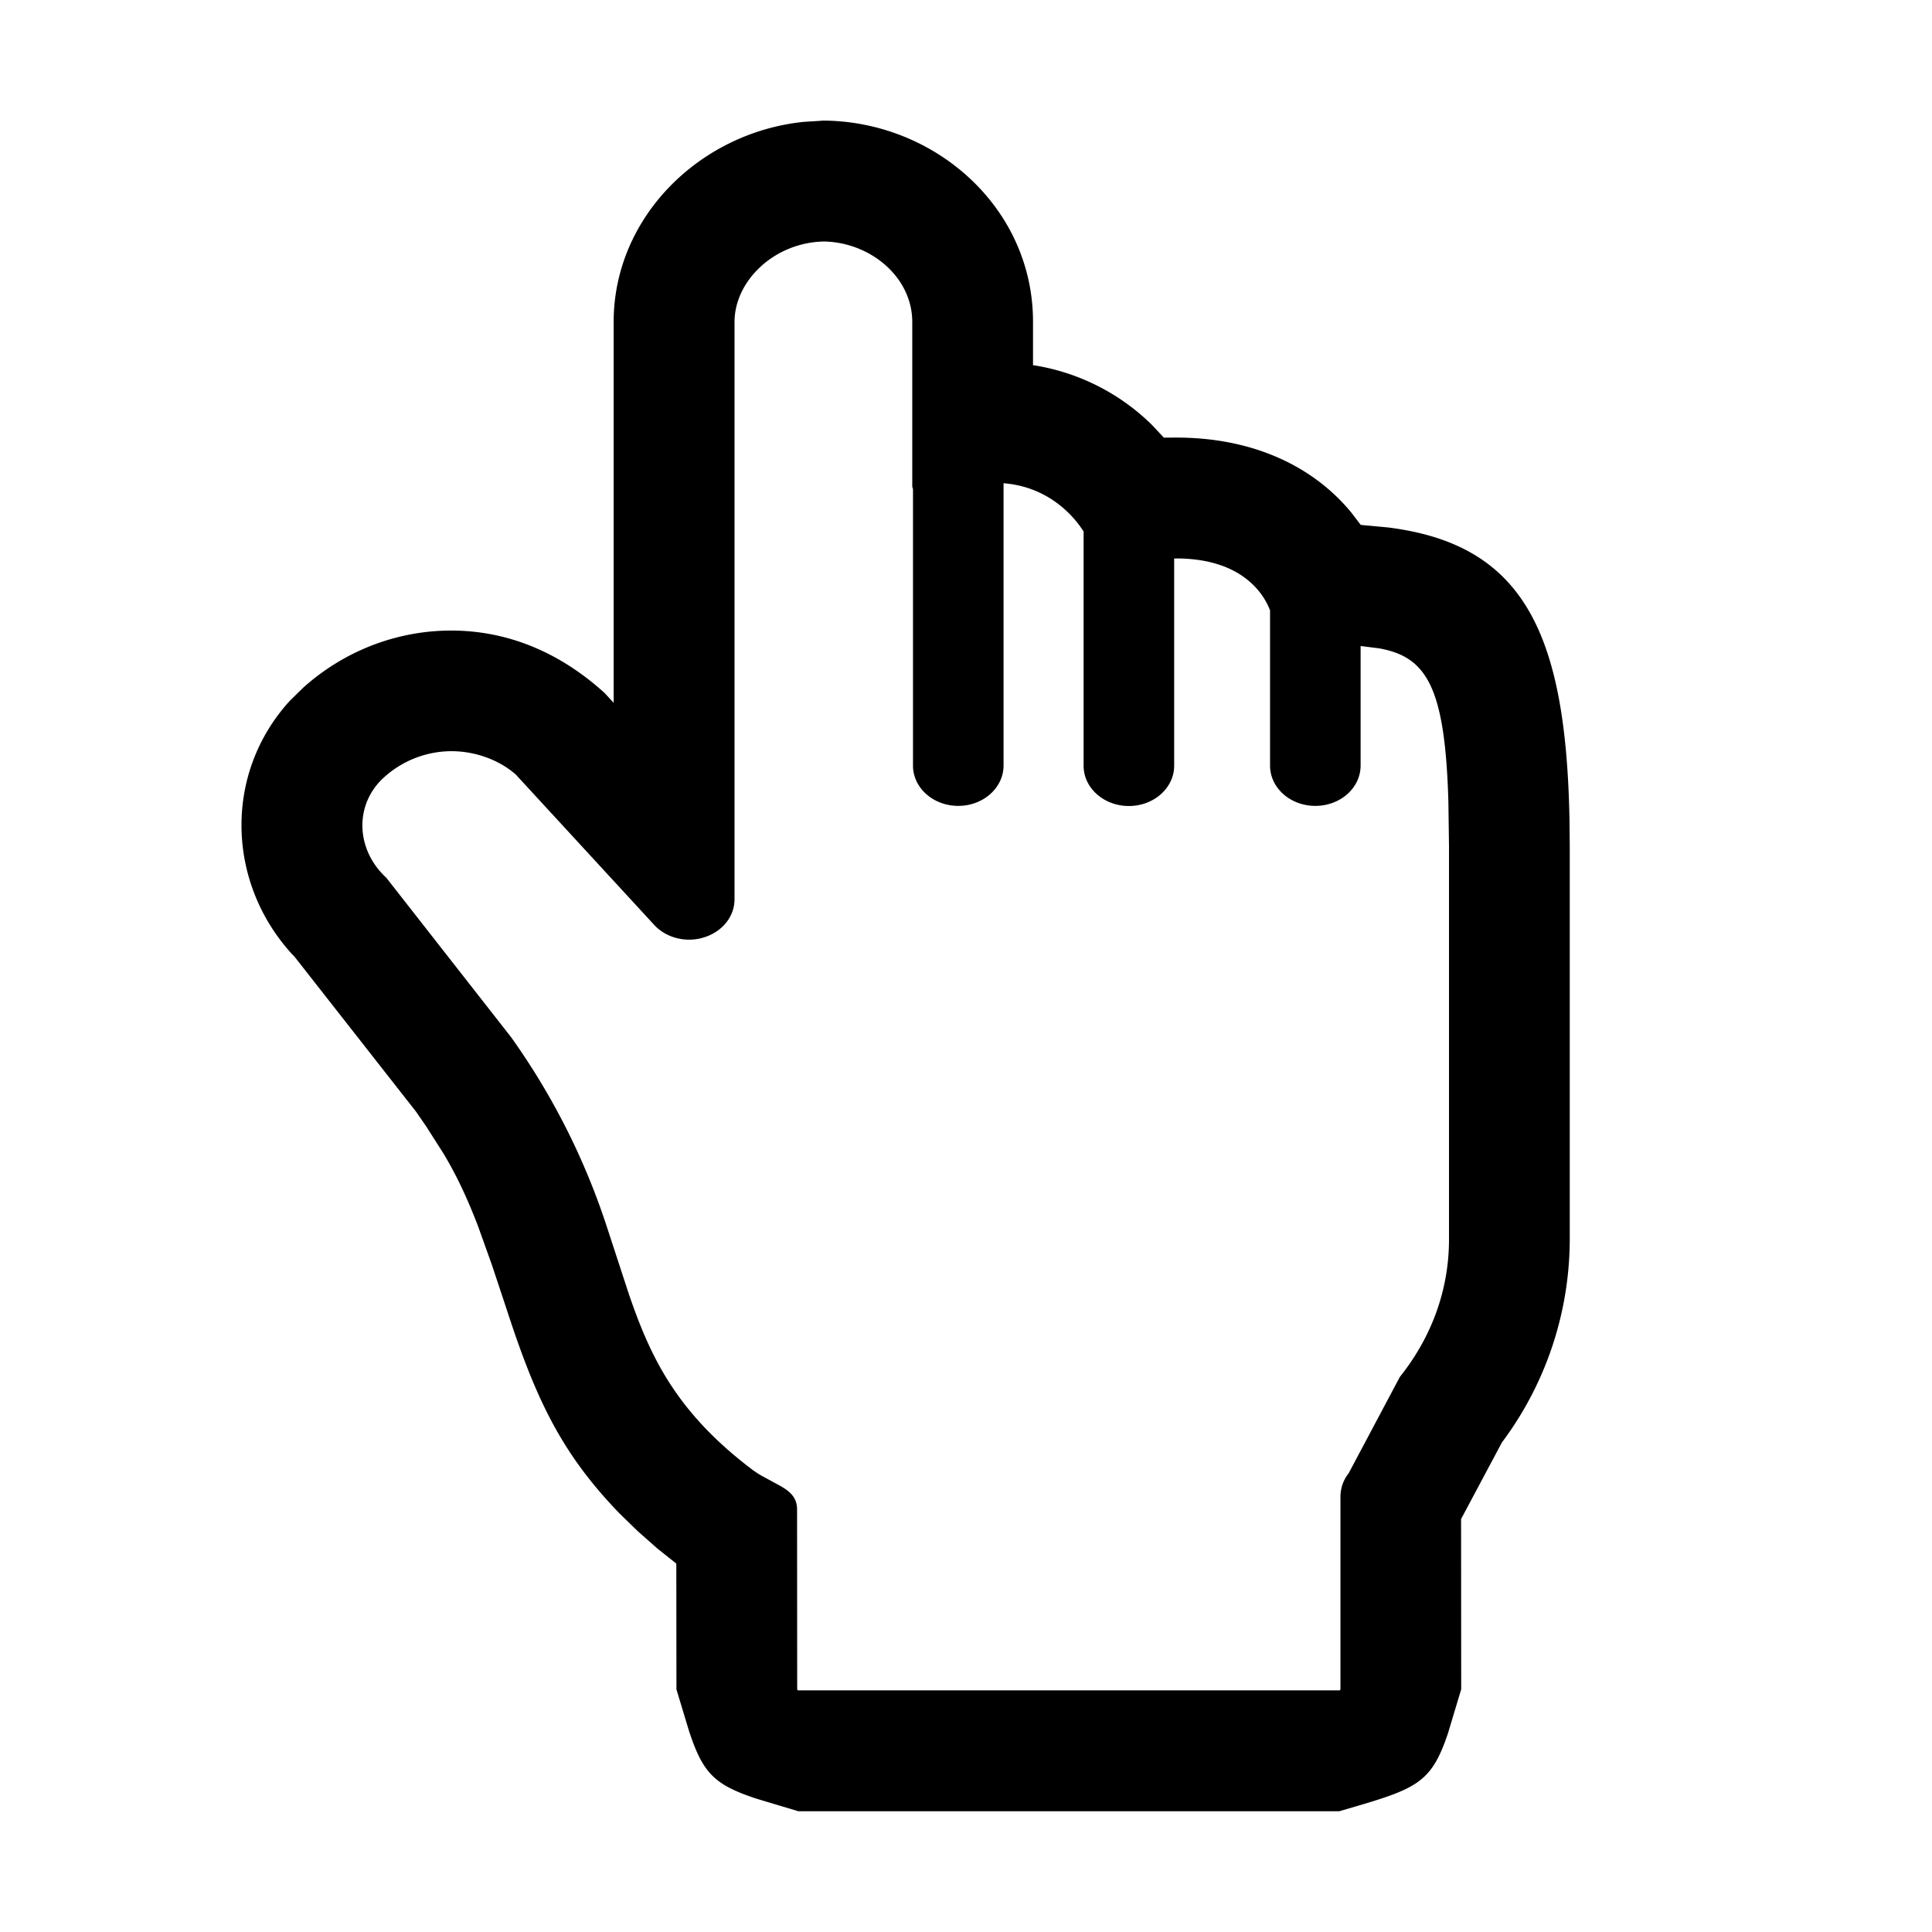 <?xml version="1.0" standalone="no"?><!DOCTYPE svg PUBLIC "-//W3C//DTD SVG 1.1//EN" "http://www.w3.org/Graphics/SVG/1.1/DTD/svg11.dtd"><svg t="1686732323908" class="icon" viewBox="0 0 1024 1024" version="1.1" xmlns="http://www.w3.org/2000/svg" p-id="3311" xmlns:xlink="http://www.w3.org/1999/xlink" width="200" height="200"><path d="M435.456 64l-9.28 0.576c-55.168 5.568-100.928 50.432-100.928 106.112V372.48l-4.8-5.184c-25.024-22.72-52.992-33.088-81.28-33.088-28.992 0-56.896 10.88-78.528 30.336l-7.04 6.912c-34.944 38.272-33.664 95.936 1.024 134.08l1.536 1.6 64.384 82.112 5.376 7.808 9.216 14.464c6.976 11.712 12.352 23.104 18.24 38.4l7.36 20.544 8.576 25.856c15.488 47.424 29.44 75.2 59.072 105.856l9.664 9.408 10.432 9.216 9.984 7.936 0.064 66.688 6.72 22.208c7.36 22.272 13.44 28.352 35.712 35.712l22.208 6.656h286.656l8.32-2.432c33.472-9.792 40.704-13.44 49.28-38.784l7.04-23.424-0.064-90.24 22.08-41.408-4.48 6.016a180.096 180.096 0 0 0 40-112.64V448.512l-0.128-13.44c-1.792-100.288-24.64-146.56-96.256-155.52l-14.4-1.344-4.928-6.464c-19.968-24.32-52.096-40.256-94.592-39.808h-4.864l-6.016-6.464a114.88 114.88 0 0 0-62.464-31.808l-0.832-0.064v-23.04c0-60.16-51.2-105.472-109.568-106.624h-2.56z m1.28 64c24.576 0.448 46.784 18.816 46.784 42.688V257.92l0.384 1.408v146.432c0 11.84 10.752 21.376 24 21.376s24-9.6 24-21.376V256.128c24.64 1.92 37.952 18.432 42.432 25.6v124.16c0 11.776 10.752 21.312 24 21.312s24-9.6 24-21.376V296c36.992-0.384 48 20.032 50.816 27.52V405.76c0 11.84 10.752 21.376 24 21.376 13.312 0 24-9.6 24-21.376v-63.36l9.664 1.216c25.472 4.48 35.136 20.672 36.864 81.536l0.32 23.36v208.448c0 26.368-9.024 51.52-26.048 72.832l-27.136 51.072a20.096 20.096 0 0 0-4.352 12.352v102.08a0.64 0.64 0 0 1-0.64 0.64H423.168a0.64 0.64 0 0 1-0.64-0.64l-0.064-95.232c0-6.72-4.16-9.92-9.792-12.992l-9.28-5.056a52.864 52.864 0 0 1-4.928-3.264c-39.936-30.336-53.632-59.264-65.088-92.672l-11.52-35.2a371.2 371.2 0 0 0-50.944-101.12L204.8 465.28c-16.448-15.104-17.024-39.04-1.28-53.248a53.44 53.44 0 0 1 35.712-13.888c13.12 0 25.792 4.928 34.24 12.48L346.752 490.24c6.4 6.976 17.152 9.6 26.56 6.528 9.6-3.008 16-11.072 16-20.096V170.688c0-21.888 21.12-42.176 47.36-42.688z" fill="#000000" p-id="3312"></path></svg>
